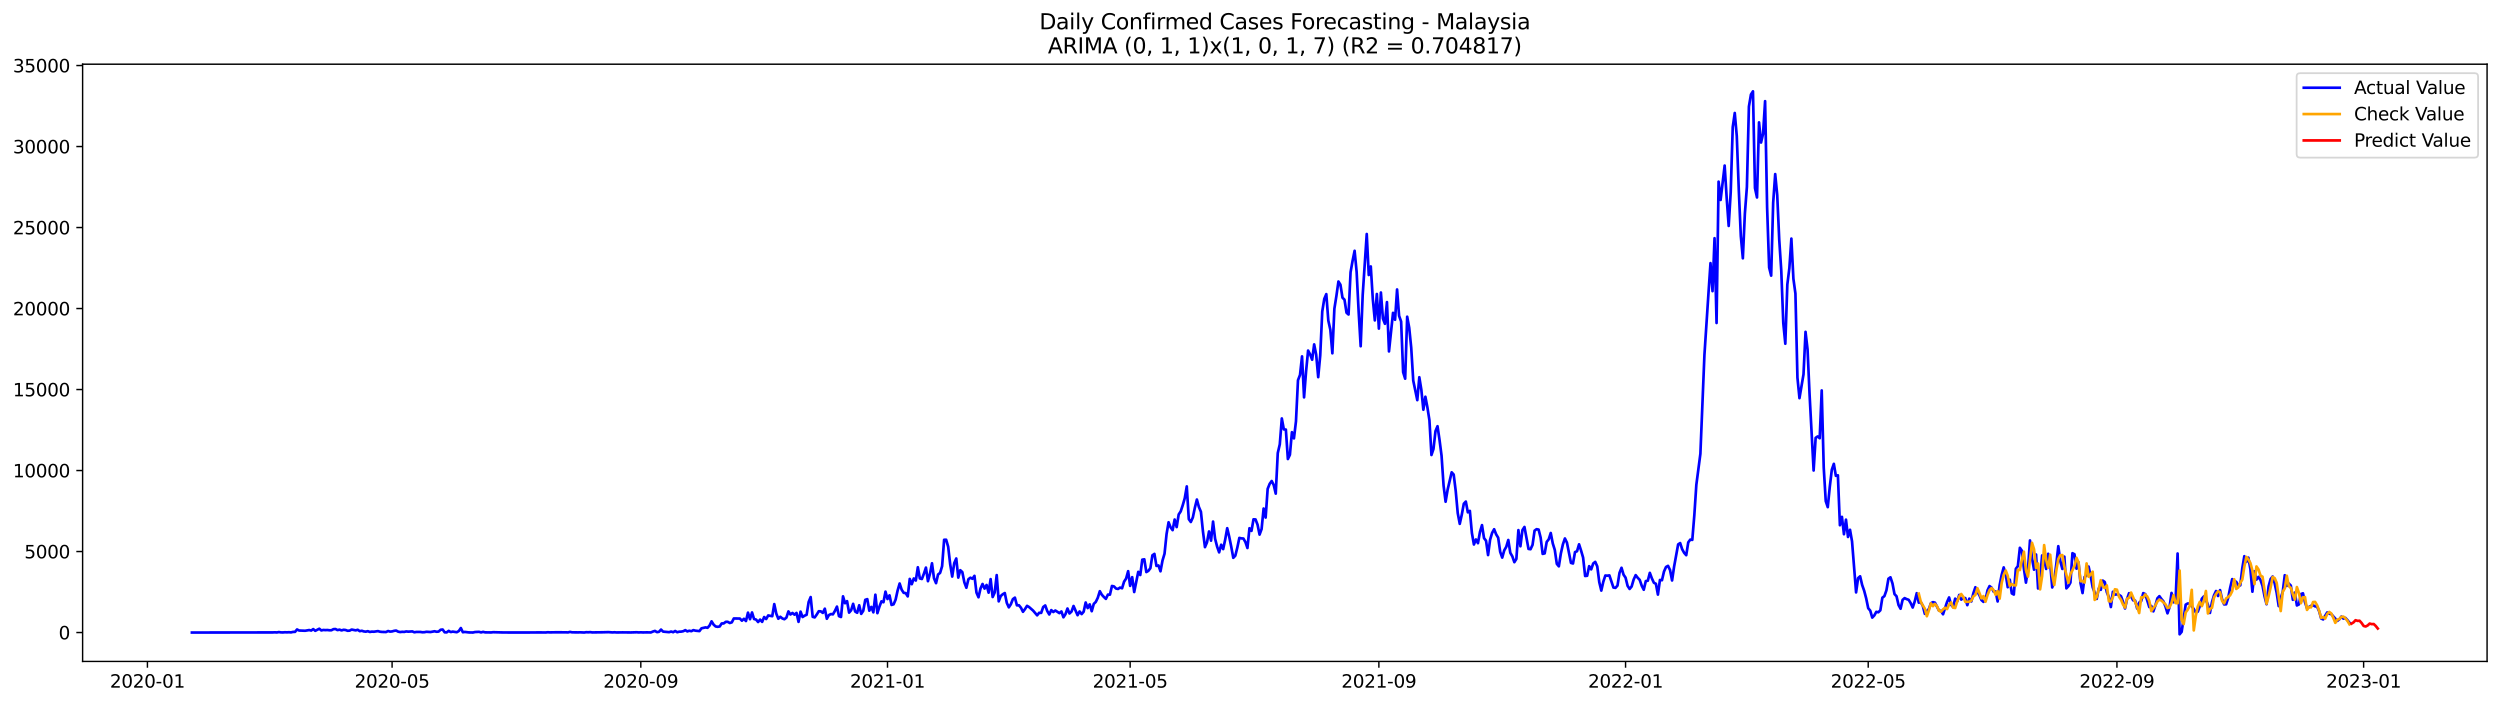 <?xml version="1.0" encoding="utf-8" standalone="no"?>
<!DOCTYPE svg PUBLIC "-//W3C//DTD SVG 1.1//EN"
  "http://www.w3.org/Graphics/SVG/1.1/DTD/svg11.dtd">
<svg xmlns:xlink="http://www.w3.org/1999/xlink" width="1392.412pt" height="392.274pt" viewBox="0 0 1392.412 392.274" xmlns="http://www.w3.org/2000/svg" version="1.1">
 <defs>
  <style type="text/css">*{stroke-linejoin: round; stroke-linecap: butt}</style>
 </defs>
 <g id="figure_1">
  <g id="patch_1">
   <path d="M 0 392.274 
L 1392.412 392.274 
L 1392.412 0 
L 0 0 
z
" style="fill: #ffffff"/>
  </g>
  <g id="axes_1">
   <g id="patch_2">
    <path d="M 46.013 368.396 
L 1385.213 368.396 
L 1385.213 35.755 
L 46.013 35.755 
z
" style="fill: #ffffff"/>
   </g>
   <g id="matplotlib.axis_1">
    <g id="xtick_1">
     <g id="line2d_1">
      <defs>
       <path id="mce9edc997e" d="M 0 0 
L 0 3.5 
" style="stroke: #000000; stroke-width: 0.8"/>
      </defs>
      <g>
       <use xlink:href="#mce9edc997e" x="82.108" y="368.396" style="stroke: #000000; stroke-width: 0.8"/>
      </g>
     </g>
     <g id="text_1">
      <!-- 2020-01 -->
      <g transform="translate(61.217 382.994)scale(0.1 -0.1)">
       <defs>
        <path id="DejaVuSans-32" d="M 1228 531 
L 3431 531 
L 3431 0 
L 469 0 
L 469 531 
Q 828 903 1448 1529 
Q 2069 2156 2228 2338 
Q 2531 2678 2651 2914 
Q 2772 3150 2772 3378 
Q 2772 3750 2511 3984 
Q 2250 4219 1831 4219 
Q 1534 4219 1204 4116 
Q 875 4013 500 3803 
L 500 4441 
Q 881 4594 1212 4672 
Q 1544 4750 1819 4750 
Q 2544 4750 2975 4387 
Q 3406 4025 3406 3419 
Q 3406 3131 3298 2873 
Q 3191 2616 2906 2266 
Q 2828 2175 2409 1742 
Q 1991 1309 1228 531 
z
" transform="scale(0.016)"/>
        <path id="DejaVuSans-30" d="M 2034 4250 
Q 1547 4250 1301 3770 
Q 1056 3291 1056 2328 
Q 1056 1369 1301 889 
Q 1547 409 2034 409 
Q 2525 409 2770 889 
Q 3016 1369 3016 2328 
Q 3016 3291 2770 3770 
Q 2525 4250 2034 4250 
z
M 2034 4750 
Q 2819 4750 3233 4129 
Q 3647 3509 3647 2328 
Q 3647 1150 3233 529 
Q 2819 -91 2034 -91 
Q 1250 -91 836 529 
Q 422 1150 422 2328 
Q 422 3509 836 4129 
Q 1250 4750 2034 4750 
z
" transform="scale(0.016)"/>
        <path id="DejaVuSans-2d" d="M 313 2009 
L 1997 2009 
L 1997 1497 
L 313 1497 
L 313 2009 
z
" transform="scale(0.016)"/>
        <path id="DejaVuSans-31" d="M 794 531 
L 1825 531 
L 1825 4091 
L 703 3866 
L 703 4441 
L 1819 4666 
L 2450 4666 
L 2450 531 
L 3481 531 
L 3481 0 
L 794 0 
L 794 531 
z
" transform="scale(0.016)"/>
       </defs>
       <use xlink:href="#DejaVuSans-32"/>
       <use xlink:href="#DejaVuSans-30" x="63.623"/>
       <use xlink:href="#DejaVuSans-32" x="127.246"/>
       <use xlink:href="#DejaVuSans-30" x="190.869"/>
       <use xlink:href="#DejaVuSans-2d" x="254.492"/>
       <use xlink:href="#DejaVuSans-30" x="290.576"/>
       <use xlink:href="#DejaVuSans-31" x="354.199"/>
      </g>
     </g>
    </g>
    <g id="xtick_2">
     <g id="line2d_2">
      <g>
       <use xlink:href="#mce9edc997e" x="218.382" y="368.396" style="stroke: #000000; stroke-width: 0.8"/>
      </g>
     </g>
     <g id="text_2">
      <!-- 2020-05 -->
      <g transform="translate(197.491 382.994)scale(0.1 -0.1)">
       <defs>
        <path id="DejaVuSans-35" d="M 691 4666 
L 3169 4666 
L 3169 4134 
L 1269 4134 
L 1269 2991 
Q 1406 3038 1543 3061 
Q 1681 3084 1819 3084 
Q 2600 3084 3056 2656 
Q 3513 2228 3513 1497 
Q 3513 744 3044 326 
Q 2575 -91 1722 -91 
Q 1428 -91 1123 -41 
Q 819 9 494 109 
L 494 744 
Q 775 591 1075 516 
Q 1375 441 1709 441 
Q 2250 441 2565 725 
Q 2881 1009 2881 1497 
Q 2881 1984 2565 2268 
Q 2250 2553 1709 2553 
Q 1456 2553 1204 2497 
Q 953 2441 691 2322 
L 691 4666 
z
" transform="scale(0.016)"/>
       </defs>
       <use xlink:href="#DejaVuSans-32"/>
       <use xlink:href="#DejaVuSans-30" x="63.623"/>
       <use xlink:href="#DejaVuSans-32" x="127.246"/>
       <use xlink:href="#DejaVuSans-30" x="190.869"/>
       <use xlink:href="#DejaVuSans-2d" x="254.492"/>
       <use xlink:href="#DejaVuSans-30" x="290.576"/>
       <use xlink:href="#DejaVuSans-35" x="354.199"/>
      </g>
     </g>
    </g>
    <g id="xtick_3">
     <g id="line2d_3">
      <g>
       <use xlink:href="#mce9edc997e" x="356.908" y="368.396" style="stroke: #000000; stroke-width: 0.8"/>
      </g>
     </g>
     <g id="text_3">
      <!-- 2020-09 -->
      <g transform="translate(336.017 382.994)scale(0.1 -0.1)">
       <defs>
        <path id="DejaVuSans-39" d="M 703 97 
L 703 672 
Q 941 559 1184 500 
Q 1428 441 1663 441 
Q 2288 441 2617 861 
Q 2947 1281 2994 2138 
Q 2813 1869 2534 1725 
Q 2256 1581 1919 1581 
Q 1219 1581 811 2004 
Q 403 2428 403 3163 
Q 403 3881 828 4315 
Q 1253 4750 1959 4750 
Q 2769 4750 3195 4129 
Q 3622 3509 3622 2328 
Q 3622 1225 3098 567 
Q 2575 -91 1691 -91 
Q 1453 -91 1209 -44 
Q 966 3 703 97 
z
M 1959 2075 
Q 2384 2075 2632 2365 
Q 2881 2656 2881 3163 
Q 2881 3666 2632 3958 
Q 2384 4250 1959 4250 
Q 1534 4250 1286 3958 
Q 1038 3666 1038 3163 
Q 1038 2656 1286 2365 
Q 1534 2075 1959 2075 
z
" transform="scale(0.016)"/>
       </defs>
       <use xlink:href="#DejaVuSans-32"/>
       <use xlink:href="#DejaVuSans-30" x="63.623"/>
       <use xlink:href="#DejaVuSans-32" x="127.246"/>
       <use xlink:href="#DejaVuSans-30" x="190.869"/>
       <use xlink:href="#DejaVuSans-2d" x="254.492"/>
       <use xlink:href="#DejaVuSans-30" x="290.576"/>
       <use xlink:href="#DejaVuSans-39" x="354.199"/>
      </g>
     </g>
    </g>
    <g id="xtick_4">
     <g id="line2d_4">
      <g>
       <use xlink:href="#mce9edc997e" x="494.308" y="368.396" style="stroke: #000000; stroke-width: 0.8"/>
      </g>
     </g>
     <g id="text_4">
      <!-- 2021-01 -->
      <g transform="translate(473.417 382.994)scale(0.1 -0.1)">
       <use xlink:href="#DejaVuSans-32"/>
       <use xlink:href="#DejaVuSans-30" x="63.623"/>
       <use xlink:href="#DejaVuSans-32" x="127.246"/>
       <use xlink:href="#DejaVuSans-31" x="190.869"/>
       <use xlink:href="#DejaVuSans-2d" x="254.492"/>
       <use xlink:href="#DejaVuSans-30" x="290.576"/>
       <use xlink:href="#DejaVuSans-31" x="354.199"/>
      </g>
     </g>
    </g>
    <g id="xtick_5">
     <g id="line2d_5">
      <g>
       <use xlink:href="#mce9edc997e" x="629.456" y="368.396" style="stroke: #000000; stroke-width: 0.8"/>
      </g>
     </g>
     <g id="text_5">
      <!-- 2021-05 -->
      <g transform="translate(608.565 382.994)scale(0.1 -0.1)">
       <use xlink:href="#DejaVuSans-32"/>
       <use xlink:href="#DejaVuSans-30" x="63.623"/>
       <use xlink:href="#DejaVuSans-32" x="127.246"/>
       <use xlink:href="#DejaVuSans-31" x="190.869"/>
       <use xlink:href="#DejaVuSans-2d" x="254.492"/>
       <use xlink:href="#DejaVuSans-30" x="290.576"/>
       <use xlink:href="#DejaVuSans-35" x="354.199"/>
      </g>
     </g>
    </g>
    <g id="xtick_6">
     <g id="line2d_6">
      <g>
       <use xlink:href="#mce9edc997e" x="767.982" y="368.396" style="stroke: #000000; stroke-width: 0.8"/>
      </g>
     </g>
     <g id="text_6">
      <!-- 2021-09 -->
      <g transform="translate(747.091 382.994)scale(0.1 -0.1)">
       <use xlink:href="#DejaVuSans-32"/>
       <use xlink:href="#DejaVuSans-30" x="63.623"/>
       <use xlink:href="#DejaVuSans-32" x="127.246"/>
       <use xlink:href="#DejaVuSans-31" x="190.869"/>
       <use xlink:href="#DejaVuSans-2d" x="254.492"/>
       <use xlink:href="#DejaVuSans-30" x="290.576"/>
       <use xlink:href="#DejaVuSans-39" x="354.199"/>
      </g>
     </g>
    </g>
    <g id="xtick_7">
     <g id="line2d_7">
      <g>
       <use xlink:href="#mce9edc997e" x="905.382" y="368.396" style="stroke: #000000; stroke-width: 0.8"/>
      </g>
     </g>
     <g id="text_7">
      <!-- 2022-01 -->
      <g transform="translate(884.491 382.994)scale(0.1 -0.1)">
       <use xlink:href="#DejaVuSans-32"/>
       <use xlink:href="#DejaVuSans-30" x="63.623"/>
       <use xlink:href="#DejaVuSans-32" x="127.246"/>
       <use xlink:href="#DejaVuSans-32" x="190.869"/>
       <use xlink:href="#DejaVuSans-2d" x="254.492"/>
       <use xlink:href="#DejaVuSans-30" x="290.576"/>
       <use xlink:href="#DejaVuSans-31" x="354.199"/>
      </g>
     </g>
    </g>
    <g id="xtick_8">
     <g id="line2d_8">
      <g>
       <use xlink:href="#mce9edc997e" x="1040.53" y="368.396" style="stroke: #000000; stroke-width: 0.8"/>
      </g>
     </g>
     <g id="text_8">
      <!-- 2022-05 -->
      <g transform="translate(1019.638 382.994)scale(0.1 -0.1)">
       <use xlink:href="#DejaVuSans-32"/>
       <use xlink:href="#DejaVuSans-30" x="63.623"/>
       <use xlink:href="#DejaVuSans-32" x="127.246"/>
       <use xlink:href="#DejaVuSans-32" x="190.869"/>
       <use xlink:href="#DejaVuSans-2d" x="254.492"/>
       <use xlink:href="#DejaVuSans-30" x="290.576"/>
       <use xlink:href="#DejaVuSans-35" x="354.199"/>
      </g>
     </g>
    </g>
    <g id="xtick_9">
     <g id="line2d_9">
      <g>
       <use xlink:href="#mce9edc997e" x="1179.056" y="368.396" style="stroke: #000000; stroke-width: 0.8"/>
      </g>
     </g>
     <g id="text_9">
      <!-- 2022-09 -->
      <g transform="translate(1158.165 382.994)scale(0.1 -0.1)">
       <use xlink:href="#DejaVuSans-32"/>
       <use xlink:href="#DejaVuSans-30" x="63.623"/>
       <use xlink:href="#DejaVuSans-32" x="127.246"/>
       <use xlink:href="#DejaVuSans-32" x="190.869"/>
       <use xlink:href="#DejaVuSans-2d" x="254.492"/>
       <use xlink:href="#DejaVuSans-30" x="290.576"/>
       <use xlink:href="#DejaVuSans-39" x="354.199"/>
      </g>
     </g>
    </g>
    <g id="xtick_10">
     <g id="line2d_10">
      <g>
       <use xlink:href="#mce9edc997e" x="1316.456" y="368.396" style="stroke: #000000; stroke-width: 0.8"/>
      </g>
     </g>
     <g id="text_10">
      <!-- 2023-01 -->
      <g transform="translate(1295.565 382.994)scale(0.1 -0.1)">
       <defs>
        <path id="DejaVuSans-33" d="M 2597 2516 
Q 3050 2419 3304 2112 
Q 3559 1806 3559 1356 
Q 3559 666 3084 287 
Q 2609 -91 1734 -91 
Q 1441 -91 1130 -33 
Q 819 25 488 141 
L 488 750 
Q 750 597 1062 519 
Q 1375 441 1716 441 
Q 2309 441 2620 675 
Q 2931 909 2931 1356 
Q 2931 1769 2642 2001 
Q 2353 2234 1838 2234 
L 1294 2234 
L 1294 2753 
L 1863 2753 
Q 2328 2753 2575 2939 
Q 2822 3125 2822 3475 
Q 2822 3834 2567 4026 
Q 2313 4219 1838 4219 
Q 1578 4219 1281 4162 
Q 984 4106 628 3988 
L 628 4550 
Q 988 4650 1302 4700 
Q 1616 4750 1894 4750 
Q 2613 4750 3031 4423 
Q 3450 4097 3450 3541 
Q 3450 3153 3228 2886 
Q 3006 2619 2597 2516 
z
" transform="scale(0.016)"/>
       </defs>
       <use xlink:href="#DejaVuSans-32"/>
       <use xlink:href="#DejaVuSans-30" x="63.623"/>
       <use xlink:href="#DejaVuSans-32" x="127.246"/>
       <use xlink:href="#DejaVuSans-33" x="190.869"/>
       <use xlink:href="#DejaVuSans-2d" x="254.492"/>
       <use xlink:href="#DejaVuSans-30" x="290.576"/>
       <use xlink:href="#DejaVuSans-31" x="354.199"/>
      </g>
     </g>
    </g>
   </g>
   <g id="matplotlib.axis_2">
    <g id="ytick_1">
     <g id="line2d_11">
      <defs>
       <path id="mb28e26cc3e" d="M 0 0 
L -3.5 0 
" style="stroke: #000000; stroke-width: 0.8"/>
      </defs>
      <g>
       <use xlink:href="#mb28e26cc3e" x="46.013" y="352.301" style="stroke: #000000; stroke-width: 0.8"/>
      </g>
     </g>
     <g id="text_11">
      <!-- 0 -->
      <g transform="translate(32.65 356.1)scale(0.1 -0.1)">
       <use xlink:href="#DejaVuSans-30"/>
      </g>
     </g>
    </g>
    <g id="ytick_2">
     <g id="line2d_12">
      <g>
       <use xlink:href="#mb28e26cc3e" x="46.013" y="307.186" style="stroke: #000000; stroke-width: 0.8"/>
      </g>
     </g>
     <g id="text_12">
      <!-- 5000 -->
      <g transform="translate(13.562 310.985)scale(0.1 -0.1)">
       <use xlink:href="#DejaVuSans-35"/>
       <use xlink:href="#DejaVuSans-30" x="63.623"/>
       <use xlink:href="#DejaVuSans-30" x="127.246"/>
       <use xlink:href="#DejaVuSans-30" x="190.869"/>
      </g>
     </g>
    </g>
    <g id="ytick_3">
     <g id="line2d_13">
      <g>
       <use xlink:href="#mb28e26cc3e" x="46.013" y="262.07" style="stroke: #000000; stroke-width: 0.8"/>
      </g>
     </g>
     <g id="text_13">
      <!-- 10000 -->
      <g transform="translate(7.2 265.869)scale(0.1 -0.1)">
       <use xlink:href="#DejaVuSans-31"/>
       <use xlink:href="#DejaVuSans-30" x="63.623"/>
       <use xlink:href="#DejaVuSans-30" x="127.246"/>
       <use xlink:href="#DejaVuSans-30" x="190.869"/>
       <use xlink:href="#DejaVuSans-30" x="254.492"/>
      </g>
     </g>
    </g>
    <g id="ytick_4">
     <g id="line2d_14">
      <g>
       <use xlink:href="#mb28e26cc3e" x="46.013" y="216.955" style="stroke: #000000; stroke-width: 0.8"/>
      </g>
     </g>
     <g id="text_14">
      <!-- 15000 -->
      <g transform="translate(7.2 220.754)scale(0.1 -0.1)">
       <use xlink:href="#DejaVuSans-31"/>
       <use xlink:href="#DejaVuSans-35" x="63.623"/>
       <use xlink:href="#DejaVuSans-30" x="127.246"/>
       <use xlink:href="#DejaVuSans-30" x="190.869"/>
       <use xlink:href="#DejaVuSans-30" x="254.492"/>
      </g>
     </g>
    </g>
    <g id="ytick_5">
     <g id="line2d_15">
      <g>
       <use xlink:href="#mb28e26cc3e" x="46.013" y="171.839" style="stroke: #000000; stroke-width: 0.8"/>
      </g>
     </g>
     <g id="text_15">
      <!-- 20000 -->
      <g transform="translate(7.2 175.638)scale(0.1 -0.1)">
       <use xlink:href="#DejaVuSans-32"/>
       <use xlink:href="#DejaVuSans-30" x="63.623"/>
       <use xlink:href="#DejaVuSans-30" x="127.246"/>
       <use xlink:href="#DejaVuSans-30" x="190.869"/>
       <use xlink:href="#DejaVuSans-30" x="254.492"/>
      </g>
     </g>
    </g>
    <g id="ytick_6">
     <g id="line2d_16">
      <g>
       <use xlink:href="#mb28e26cc3e" x="46.013" y="126.724" style="stroke: #000000; stroke-width: 0.8"/>
      </g>
     </g>
     <g id="text_16">
      <!-- 25000 -->
      <g transform="translate(7.2 130.523)scale(0.1 -0.1)">
       <use xlink:href="#DejaVuSans-32"/>
       <use xlink:href="#DejaVuSans-35" x="63.623"/>
       <use xlink:href="#DejaVuSans-30" x="127.246"/>
       <use xlink:href="#DejaVuSans-30" x="190.869"/>
       <use xlink:href="#DejaVuSans-30" x="254.492"/>
      </g>
     </g>
    </g>
    <g id="ytick_7">
     <g id="line2d_17">
      <g>
       <use xlink:href="#mb28e26cc3e" x="46.013" y="81.608" style="stroke: #000000; stroke-width: 0.8"/>
      </g>
     </g>
     <g id="text_17">
      <!-- 30000 -->
      <g transform="translate(7.2 85.407)scale(0.1 -0.1)">
       <use xlink:href="#DejaVuSans-33"/>
       <use xlink:href="#DejaVuSans-30" x="63.623"/>
       <use xlink:href="#DejaVuSans-30" x="127.246"/>
       <use xlink:href="#DejaVuSans-30" x="190.869"/>
       <use xlink:href="#DejaVuSans-30" x="254.492"/>
      </g>
     </g>
    </g>
    <g id="ytick_8">
     <g id="line2d_18">
      <g>
       <use xlink:href="#mb28e26cc3e" x="46.013" y="36.493" style="stroke: #000000; stroke-width: 0.8"/>
      </g>
     </g>
     <g id="text_18">
      <!-- 35000 -->
      <g transform="translate(7.2 40.292)scale(0.1 -0.1)">
       <use xlink:href="#DejaVuSans-33"/>
       <use xlink:href="#DejaVuSans-35" x="63.623"/>
       <use xlink:href="#DejaVuSans-30" x="127.246"/>
       <use xlink:href="#DejaVuSans-30" x="190.869"/>
       <use xlink:href="#DejaVuSans-30" x="254.492"/>
      </g>
     </g>
    </g>
   </g>
   <g id="line2d_19">
    <path d="M 106.885 352.301 
L 151.934 352.238 
L 153.061 352.175 
L 154.187 352.256 
L 155.313 352.048 
L 156.439 352.211 
L 157.566 352.247 
L 158.692 352.139 
L 159.818 352.193 
L 160.944 352.121 
L 162.07 352.22 
L 163.197 351.949 
L 164.323 351.931 
L 165.449 350.587 
L 166.575 351.173 
L 169.954 351.308 
L 172.207 350.92 
L 173.333 351.191 
L 174.459 350.388 
L 175.585 351.345 
L 177.838 350.181 
L 178.964 351.128 
L 180.09 350.866 
L 181.216 350.948 
L 182.343 350.893 
L 183.469 351.038 
L 184.595 351.02 
L 185.721 350.424 
L 186.848 350.343 
L 187.974 350.948 
L 189.1 350.686 
L 190.226 351.119 
L 191.352 350.767 
L 192.479 350.893 
L 193.605 351.317 
L 194.731 351.236 
L 195.857 350.641 
L 198.11 351.092 
L 199.236 350.767 
L 200.362 351.534 
L 201.489 351.308 
L 202.615 351.678 
L 203.741 351.814 
L 204.867 351.543 
L 205.993 351.976 
L 207.12 351.787 
L 208.246 351.85 
L 210.498 351.507 
L 211.625 351.841 
L 212.751 351.958 
L 215.003 352.021 
L 216.13 351.453 
L 217.256 351.787 
L 218.382 351.678 
L 219.508 351.354 
L 220.634 351.2 
L 221.761 351.805 
L 222.887 352.03 
L 224.013 351.895 
L 225.139 351.949 
L 226.266 351.687 
L 227.392 351.814 
L 229.644 351.669 
L 230.771 352.157 
L 231.897 351.967 
L 234.149 351.976 
L 235.275 352.148 
L 236.402 352.102 
L 237.528 351.877 
L 239.78 352.021 
L 242.033 351.597 
L 243.159 351.868 
L 244.285 351.76 
L 245.412 350.749 
L 246.538 350.614 
L 247.664 352.166 
L 248.79 352.211 
L 249.916 351.372 
L 251.043 352.03 
L 252.169 351.787 
L 254.421 352.121 
L 255.548 351.462 
L 256.674 349.802 
L 257.8 352.13 
L 258.926 351.967 
L 261.179 352.238 
L 263.431 352.283 
L 264.557 352.021 
L 266.81 351.913 
L 267.936 352.229 
L 269.062 351.931 
L 270.189 352.202 
L 273.567 352.247 
L 274.693 352.112 
L 280.325 352.265 
L 285.956 352.283 
L 294.966 352.274 
L 300.597 352.238 
L 303.975 352.274 
L 305.102 352.139 
L 306.228 352.22 
L 309.607 352.166 
L 315.238 352.184 
L 316.364 352.238 
L 317.49 351.949 
L 318.616 352.184 
L 321.995 352.22 
L 323.121 352.175 
L 325.374 352.292 
L 326.5 352.112 
L 327.626 352.166 
L 328.753 352.075 
L 329.879 352.238 
L 332.131 352.202 
L 335.51 352.166 
L 338.889 352.075 
L 341.141 352.238 
L 342.267 352.157 
L 343.394 352.256 
L 346.772 352.211 
L 351.277 352.256 
L 354.656 352.148 
L 355.782 352.247 
L 356.908 352.175 
L 358.034 352.247 
L 360.287 352.202 
L 362.539 352.247 
L 363.666 351.742 
L 364.792 351.399 
L 365.918 352.084 
L 367.044 351.895 
L 368.171 350.659 
L 369.297 351.778 
L 372.675 352.093 
L 373.802 351.742 
L 374.928 352.112 
L 376.054 351.444 
L 377.18 352.121 
L 378.307 351.832 
L 379.433 351.787 
L 380.559 351.561 
L 381.685 350.975 
L 382.812 351.66 
L 383.938 351.299 
L 385.064 351.561 
L 386.19 350.948 
L 387.316 351.263 
L 389.569 351.498 
L 390.695 349.955 
L 392.948 349.441 
L 394.074 349.657 
L 395.2 348.403 
L 396.326 346.066 
L 397.453 347.889 
L 398.579 348.917 
L 399.705 349.107 
L 400.831 348.926 
L 401.957 347.239 
L 403.084 347.221 
L 404.21 346.346 
L 405.336 346.346 
L 406.462 346.986 
L 407.589 346.625 
L 408.715 344.46 
L 410.967 344.496 
L 412.094 344.523 
L 413.22 345.696 
L 414.346 344.658 
L 415.472 345.895 
L 416.598 341.221 
L 417.725 344.875 
L 418.851 341.112 
L 419.977 344.767 
L 421.103 345.074 
L 422.23 346.445 
L 423.356 345.092 
L 424.482 346.355 
L 425.608 343.666 
L 426.735 344.776 
L 427.861 342.791 
L 430.113 343.197 
L 431.239 336.465 
L 432.366 341.762 
L 433.492 344.613 
L 434.618 343.531 
L 435.744 344.46 
L 436.871 344.884 
L 437.997 344.009 
L 439.123 340.535 
L 440.249 342.249 
L 441.376 341.401 
L 442.502 342.349 
L 443.628 341.383 
L 444.754 346.346 
L 445.88 340.661 
L 447.007 343.657 
L 448.133 342.908 
L 449.259 342.412 
L 450.385 335.301 
L 451.512 332.558 
L 452.638 343.549 
L 453.764 343.864 
L 454.89 342.294 
L 456.017 340.436 
L 457.143 340.49 
L 458.269 341.365 
L 459.395 339.019 
L 460.521 344.622 
L 461.648 342.601 
L 462.774 342.006 
L 463.9 342.168 
L 465.026 340.255 
L 466.153 337.864 
L 467.279 343.17 
L 468.405 343.648 
L 469.531 332.143 
L 470.657 335.969 
L 471.784 334.823 
L 472.91 341.212 
L 474.036 339.93 
L 475.162 336.312 
L 476.289 340.616 
L 477.415 341.293 
L 478.541 337.115 
L 479.667 341.897 
L 480.794 340.21 
L 481.92 334.092 
L 483.046 333.695 
L 484.172 340.138 
L 485.298 338.035 
L 486.425 341.049 
L 487.551 331.232 
L 488.677 341.509 
L 489.803 337.918 
L 490.93 334.932 
L 492.056 335.428 
L 493.182 329.518 
L 494.308 333.641 
L 495.435 331.593 
L 496.561 336.926 
L 497.687 336.592 
L 498.813 334.011 
L 499.939 328.904 
L 501.066 324.988 
L 502.192 328.453 
L 503.318 330.185 
L 504.444 330.348 
L 505.571 332.161 
L 506.697 322.444 
L 507.823 325.367 
L 508.949 322.191 
L 510.076 323.328 
L 511.202 315.947 
L 512.328 322.173 
L 513.454 322.471 
L 514.58 319.538 
L 515.707 316.136 
L 516.833 323.698 
L 517.959 319.538 
L 519.085 313.727 
L 520.212 322.11 
L 521.338 324.799 
L 522.464 319.953 
L 523.59 319.096 
L 524.717 315.36 
L 525.843 300.644 
L 526.969 300.617 
L 528.095 304.497 
L 529.221 314.278 
L 530.348 321.126 
L 531.474 313.646 
L 532.6 311.056 
L 533.726 321.704 
L 534.853 317.589 
L 535.979 318.636 
L 537.105 324.329 
L 538.231 327.361 
L 539.358 322.633 
L 540.484 321.767 
L 541.61 322.362 
L 542.736 320.729 
L 543.862 330.068 
L 544.989 332.667 
L 546.115 327.758 
L 547.241 325.25 
L 548.367 327.83 
L 549.494 325.809 
L 550.62 330.095 
L 551.746 322.552 
L 552.872 332.522 
L 553.999 330.032 
L 555.125 320.314 
L 556.251 334.941 
L 557.377 331.972 
L 558.503 330.97 
L 559.63 330.312 
L 560.756 335.807 
L 561.882 338.27 
L 563.008 336.556 
L 564.135 333.686 
L 565.261 332.865 
L 566.387 337.142 
L 567.513 337.115 
L 568.639 338.505 
L 569.766 340.751 
L 570.892 339.236 
L 572.018 337.44 
L 573.144 338.09 
L 575.397 340.084 
L 577.649 342.709 
L 578.776 341.302 
L 579.902 341.356 
L 581.028 338.081 
L 582.154 337.223 
L 583.28 340.327 
L 584.407 342.231 
L 585.533 339.813 
L 586.659 340.86 
L 587.785 340.03 
L 590.038 341.482 
L 591.164 340.553 
L 592.29 343.81 
L 593.417 342.078 
L 594.543 338.929 
L 595.669 341.672 
L 596.795 340.625 
L 597.921 337.521 
L 600.174 342.646 
L 601.3 340.571 
L 602.426 342.024 
L 603.553 340.706 
L 604.679 335.572 
L 605.805 338.676 
L 606.931 336.61 
L 608.058 340.418 
L 609.184 336.357 
L 610.31 335.256 
L 611.436 332.919 
L 612.562 329.283 
L 613.689 331.268 
L 614.815 332.495 
L 615.941 333.551 
L 617.067 331.178 
L 618.194 331.187 
L 619.32 326.36 
L 620.446 326.612 
L 621.572 327.785 
L 622.699 328.029 
L 623.825 327.253 
L 624.951 327.641 
L 626.077 323.95 
L 627.203 322.236 
L 628.33 318.122 
L 629.456 326.305 
L 630.582 321.46 
L 631.708 329.743 
L 633.961 318.519 
L 635.087 320.26 
L 636.213 311.715 
L 637.34 311.526 
L 638.466 318.618 
L 639.592 317.95 
L 640.718 316.452 
L 641.844 309.306 
L 642.971 308.494 
L 644.097 315.189 
L 645.223 314.945 
L 646.349 318.194 
L 647.476 312.184 
L 648.602 308.404 
L 649.728 297.486 
L 650.854 290.89 
L 651.981 293.714 
L 653.107 295.275 
L 654.233 289.356 
L 655.359 293.57 
L 656.485 286.532 
L 657.612 284.826 
L 658.738 281.407 
L 659.864 277.5 
L 660.99 270.913 
L 662.117 289.148 
L 663.243 290.727 
L 664.369 288.192 
L 665.495 282.796 
L 666.621 278.23 
L 667.748 282.39 
L 668.874 285.061 
L 670 295.988 
L 671.126 304.74 
L 672.253 302.078 
L 673.379 296.006 
L 674.505 301.131 
L 675.631 290.502 
L 676.758 300.03 
L 677.884 304.443 
L 679.01 307.646 
L 680.136 303.405 
L 681.262 305.832 
L 682.389 300.526 
L 683.515 294.192 
L 684.641 298.965 
L 685.767 304.542 
L 686.894 310.696 
L 688.02 309.504 
L 689.146 304.984 
L 690.272 299.597 
L 691.399 299.859 
L 692.525 299.94 
L 693.651 301.898 
L 694.777 305.218 
L 695.903 294.219 
L 697.03 295.672 
L 698.156 289.248 
L 699.282 289.302 
L 700.408 292.225 
L 701.535 297.756 
L 702.661 294.67 
L 703.787 283.238 
L 704.913 288.264 
L 706.04 272.284 
L 707.166 269.469 
L 708.292 267.908 
L 709.418 270.146 
L 710.544 274.937 
L 711.671 252.334 
L 712.797 247.471 
L 713.923 233.061 
L 715.049 239.142 
L 716.176 239.26 
L 717.302 255.664 
L 718.428 253.3 
L 719.554 240.721 
L 720.681 244.159 
L 721.807 234.694 
L 722.933 211.784 
L 724.059 208.816 
L 725.185 198.502 
L 726.312 221.322 
L 727.438 206.876 
L 728.564 195.254 
L 729.69 197.374 
L 730.817 200.352 
L 731.943 191.816 
L 733.069 197.555 
L 734.195 210.061 
L 735.322 197.961 
L 736.448 173.472 
L 737.574 166.461 
L 738.7 163.818 
L 739.826 178.543 
L 740.953 183.677 
L 742.079 196.779 
L 743.205 171.92 
L 744.331 164.801 
L 745.458 156.789 
L 746.584 158.593 
L 747.71 165.794 
L 748.836 166.912 
L 749.963 174.185 
L 751.089 175.169 
L 752.215 151.609 
L 753.341 145.239 
L 754.467 139.681 
L 755.594 151.429 
L 756.72 173.581 
L 757.846 192.845 
L 758.972 164.287 
L 761.225 130.342 
L 762.351 153.161 
L 763.477 148.406 
L 764.604 166.615 
L 765.73 178.444 
L 766.856 163.745 
L 767.982 183.01 
L 769.108 162.924 
L 770.235 177.451 
L 771.361 180.348 
L 772.487 168.266 
L 773.613 195.732 
L 775.866 174.248 
L 776.992 178.092 
L 778.118 161.228 
L 779.244 175.9 
L 780.371 179.076 
L 781.497 207.273 
L 782.623 210.918 
L 783.749 176.396 
L 784.876 182.531 
L 786.002 193.702 
L 787.128 212.001 
L 789.381 222.865 
L 790.507 210.106 
L 791.633 217.045 
L 792.759 228.197 
L 793.885 220.979 
L 795.012 226.889 
L 796.138 234.062 
L 797.264 253.417 
L 798.39 250.051 
L 799.517 240.108 
L 800.643 237.392 
L 801.769 245.025 
L 802.895 253.814 
L 804.022 270.498 
L 805.148 279.44 
L 806.274 272.744 
L 808.526 263.063 
L 809.653 264.317 
L 810.779 273.412 
L 811.905 285.774 
L 813.031 291.765 
L 814.158 286.649 
L 815.284 280.567 
L 816.41 279.358 
L 817.536 285.35 
L 818.663 284.547 
L 819.789 296.854 
L 820.915 303.27 
L 822.041 300.463 
L 823.167 302.53 
L 824.294 296.268 
L 825.42 292.478 
L 826.546 299.714 
L 827.672 301.176 
L 828.799 309.153 
L 829.925 300.635 
L 831.051 296.827 
L 832.177 294.761 
L 833.304 297.621 
L 834.43 299.48 
L 835.556 307.375 
L 836.682 310.56 
L 837.808 306.545 
L 838.935 304.56 
L 840.061 300.752 
L 841.187 307.889 
L 842.313 309.883 
L 843.44 313.114 
L 844.566 311.309 
L 845.692 295.266 
L 846.818 304.253 
L 847.945 295.248 
L 849.071 293.497 
L 851.323 305.724 
L 852.449 305.895 
L 853.576 303.459 
L 854.702 295.564 
L 855.828 294.734 
L 856.954 294.959 
L 858.081 299.435 
L 859.207 308.503 
L 860.333 308.223 
L 861.459 301.826 
L 862.586 300.373 
L 863.712 296.863 
L 864.838 302.665 
L 865.964 306.31 
L 867.09 314.052 
L 868.217 315.424 
L 869.343 308.277 
L 870.469 303.224 
L 871.595 299.913 
L 872.722 302.214 
L 874.974 313.52 
L 876.1 313.845 
L 877.226 307.501 
L 878.353 307.005 
L 879.479 303.161 
L 880.605 306.662 
L 881.731 310.56 
L 882.858 320.81 
L 883.984 320.684 
L 885.11 315.333 
L 886.236 317.111 
L 887.363 313.845 
L 888.489 312.942 
L 889.615 315.46 
L 890.741 324.257 
L 891.867 328.94 
L 892.994 323.968 
L 894.12 320.549 
L 895.246 320.63 
L 896.372 320.468 
L 898.625 327.235 
L 899.751 327.424 
L 900.877 326.161 
L 902.004 319.069 
L 903.13 316.236 
L 904.256 320.061 
L 905.382 321.749 
L 906.508 326.296 
L 907.635 328.029 
L 908.761 326.657 
L 909.887 322.795 
L 911.013 320.332 
L 912.14 321.794 
L 913.266 322.967 
L 914.392 326.242 
L 915.518 328.471 
L 916.645 323.653 
L 917.771 323.445 
L 918.897 319.06 
L 920.023 322.11 
L 921.149 324.564 
L 922.276 325.141 
L 923.402 331.169 
L 924.528 323.021 
L 925.654 323.165 
L 926.781 318.338 
L 927.907 315.794 
L 929.033 315.162 
L 930.159 317.508 
L 931.286 323.301 
L 932.412 315.613 
L 934.664 303.224 
L 935.79 302.475 
L 936.917 305.931 
L 938.043 307.952 
L 939.169 309.225 
L 940.295 302.078 
L 941.422 300.545 
L 942.548 300.689 
L 943.674 287.028 
L 944.8 270.037 
L 947.053 252.74 
L 949.305 197.699 
L 951.558 163.366 
L 952.684 146.556 
L 953.81 162.166 
L 954.936 132.679 
L 956.063 179.888 
L 957.189 101.179 
L 958.315 111.375 
L 960.568 92.21 
L 961.694 110.193 
L 962.82 125.83 
L 963.946 107.062 
L 965.072 70.789 
L 966.199 62.93 
L 967.325 75.797 
L 968.451 105.98 
L 969.577 131.542 
L 970.704 143.868 
L 971.83 119.018 
L 972.956 104.166 
L 974.082 59.348 
L 975.208 52.653 
L 976.335 50.876 
L 977.461 104.752 
L 978.587 109.977 
L 979.713 68.164 
L 980.84 79.388 
L 981.966 74.507 
L 983.092 56.343 
L 984.218 115.445 
L 985.345 148.966 
L 986.471 153.522 
L 987.597 112.882 
L 988.723 96.965 
L 989.849 108.641 
L 990.976 133.572 
L 992.102 150.716 
L 993.228 179.915 
L 994.354 191.437 
L 995.481 158.458 
L 996.607 149.363 
L 997.733 132.895 
L 998.859 155.246 
L 999.986 163.511 
L 1001.112 210.35 
L 1002.238 221.764 
L 1004.49 208.464 
L 1005.617 184.832 
L 1006.743 194.613 
L 1007.869 219.734 
L 1010.122 262.052 
L 1011.248 243.87 
L 1012.374 243.076 
L 1013.5 244.078 
L 1014.627 217.46 
L 1015.753 260.473 
L 1016.879 279.106 
L 1018.005 282.471 
L 1019.131 271.075 
L 1020.258 261.601 
L 1021.384 258.344 
L 1022.51 265.021 
L 1023.636 264.732 
L 1024.763 292.541 
L 1025.889 287.876 
L 1027.015 297.54 
L 1028.141 289.428 
L 1029.268 299.074 
L 1030.394 295.077 
L 1031.52 301.555 
L 1033.772 329.942 
L 1034.899 321.974 
L 1036.025 320.982 
L 1037.151 325.818 
L 1038.277 329.03 
L 1039.404 333.289 
L 1040.53 338.739 
L 1041.656 340.102 
L 1042.782 343.982 
L 1043.909 342.791 
L 1045.035 340.769 
L 1046.161 341.013 
L 1047.287 339.921 
L 1048.413 332.874 
L 1049.54 332.035 
L 1050.666 328.796 
L 1051.792 322.335 
L 1052.918 321.532 
L 1054.045 324.97 
L 1055.171 330.889 
L 1056.297 332.098 
L 1057.423 336.989 
L 1058.55 339.046 
L 1059.676 334.101 
L 1060.802 333.136 
L 1061.928 333.686 
L 1063.054 334.065 
L 1064.181 335.906 
L 1065.307 338.369 
L 1066.433 334.995 
L 1067.559 330.375 
L 1068.686 335.653 
L 1069.812 335.365 
L 1070.938 337.458 
L 1072.064 341.879 
L 1073.19 340.345 
L 1074.317 339.208 
L 1075.443 335.978 
L 1076.569 335.365 
L 1077.695 335.662 
L 1079.948 340.048 
L 1081.074 340.3 
L 1082.2 342.123 
L 1084.453 335.274 
L 1085.579 332.757 
L 1086.705 336.881 
L 1087.831 338.126 
L 1088.958 333.425 
L 1090.084 334.959 
L 1091.21 331.367 
L 1092.336 333.957 
L 1093.463 333.082 
L 1094.589 333.109 
L 1095.715 337.052 
L 1096.841 333.416 
L 1097.968 334.968 
L 1099.094 330.42 
L 1100.22 327.072 
L 1101.346 329.635 
L 1102.472 331.53 
L 1103.599 334.228 
L 1104.725 335.211 
L 1105.851 334.029 
L 1106.977 328.796 
L 1108.104 326.432 
L 1109.23 327.28 
L 1110.356 329.5 
L 1111.482 329.418 
L 1112.609 334.995 
L 1113.735 325.845 
L 1114.861 320.17 
L 1115.987 316.028 
L 1117.113 319.917 
L 1118.24 327.045 
L 1119.366 322.85 
L 1120.492 330.492 
L 1121.618 331.142 
L 1122.745 316.804 
L 1123.871 315.324 
L 1124.997 305.11 
L 1126.123 306.761 
L 1127.25 316.786 
L 1128.376 324.51 
L 1129.502 317.093 
L 1130.628 301.005 
L 1131.754 310.912 
L 1132.881 317.291 
L 1134.007 308.846 
L 1135.133 327.758 
L 1136.259 322.525 
L 1137.386 309.36 
L 1138.512 311.67 
L 1139.638 316.876 
L 1140.764 308.449 
L 1141.891 313.763 
L 1143.017 327.19 
L 1144.143 323.31 
L 1145.269 314.368 
L 1146.395 304.208 
L 1147.522 312.482 
L 1148.648 316.867 
L 1149.774 310.037 
L 1150.9 327.686 
L 1152.027 326.468 
L 1153.153 324.483 
L 1154.279 308.124 
L 1155.405 308.71 
L 1156.532 316.723 
L 1157.658 313.195 
L 1158.784 324.826 
L 1159.91 330.312 
L 1161.036 321.361 
L 1162.163 320.576 
L 1163.289 315.568 
L 1164.415 320.81 
L 1165.541 327.054 
L 1166.668 330.068 
L 1167.794 333.551 
L 1168.92 327.74 
L 1170.046 328.516 
L 1171.173 323.373 
L 1172.299 324.167 
L 1173.425 329.824 
L 1174.551 332.531 
L 1175.677 338.09 
L 1176.804 329.608 
L 1177.93 331.187 
L 1179.056 331.043 
L 1180.182 331.295 
L 1181.309 332.053 
L 1182.435 335.121 
L 1183.561 338.893 
L 1184.687 333.65 
L 1185.813 330.393 
L 1186.94 332.216 
L 1188.066 334.345 
L 1189.192 334.516 
L 1190.318 338.92 
L 1191.445 335.635 
L 1192.571 334.778 
L 1193.697 330.366 
L 1194.823 330.871 
L 1197.076 338.117 
L 1198.202 337.512 
L 1199.328 340.508 
L 1200.454 337.26 
L 1201.581 333.253 
L 1202.707 332.044 
L 1203.833 333.623 
L 1204.959 334.941 
L 1206.086 337.792 
L 1207.212 341.6 
L 1208.338 338.297 
L 1209.464 330.24 
L 1210.591 335.455 
L 1211.717 334.192 
L 1212.843 308.286 
L 1213.969 353.276 
L 1215.095 351.922 
L 1217.348 336.763 
L 1218.474 336.114 
L 1219.6 336.168 
L 1221.853 339.19 
L 1222.979 341.103 
L 1224.105 340.652 
L 1225.232 337.611 
L 1226.358 333.443 
L 1227.484 332.17 
L 1228.61 334.047 
L 1229.736 336.853 
L 1230.863 341.383 
L 1231.989 335.401 
L 1233.115 331.593 
L 1234.241 329.193 
L 1235.368 331.945 
L 1236.494 328.679 
L 1237.62 333.768 
L 1238.746 336.628 
L 1239.873 336.574 
L 1240.999 333.028 
L 1242.125 327.379 
L 1243.251 322.561 
L 1244.377 323.526 
L 1245.504 324.068 
L 1246.63 326.017 
L 1247.756 326.017 
L 1248.882 316.488 
L 1250.009 309.793 
L 1251.135 312.96 
L 1252.261 310.605 
L 1253.387 316.994 
L 1254.514 329.554 
L 1255.64 318.185 
L 1256.766 322.823 
L 1257.892 321.298 
L 1259.018 323.021 
L 1260.145 326.296 
L 1261.271 332.143 
L 1262.397 336.52 
L 1263.523 326.567 
L 1264.65 322.489 
L 1265.776 321.108 
L 1266.902 324.898 
L 1268.028 330.194 
L 1269.155 337.566 
L 1270.281 333.163 
L 1271.407 329.599 
L 1272.533 320.386 
L 1273.659 326.342 
L 1274.786 325.015 
L 1275.912 326.152 
L 1277.038 334.056 
L 1278.164 330.059 
L 1279.291 337.214 
L 1280.417 336.628 
L 1281.543 330.871 
L 1282.669 330.456 
L 1283.795 335.464 
L 1284.922 338.748 
L 1287.174 337.422 
L 1288.3 337.124 
L 1289.427 337.72 
L 1290.553 337.891 
L 1291.679 340.436 
L 1292.805 344.478 
L 1293.932 345.001 
L 1295.058 342.917 
L 1296.184 341.103 
L 1297.31 341.825 
L 1298.436 342.033 
L 1301.815 345.795 
L 1302.941 344.938 
L 1304.068 343.422 
L 1305.194 344.559 
L 1306.32 344.162 
L 1307.446 345.389 
L 1308.573 346.806 
L 1308.573 346.806 
" clip-path="url(#peed34fa7c7)" style="fill: none; stroke: #0000ff; stroke-width: 1.5; stroke-linecap: square"/>
   </g>
   <g id="line2d_20">
    <path d="M 1068.686 330.645 
L 1069.812 335.124 
L 1070.938 337.237 
L 1072.064 338.996 
L 1073.19 343.207 
L 1074.317 339.945 
L 1075.443 336.067 
L 1076.569 337.601 
L 1077.695 336.352 
L 1078.822 337.584 
L 1079.948 340.175 
L 1081.074 340.696 
L 1082.2 339.395 
L 1083.327 338.506 
L 1084.453 339.215 
L 1085.579 336.667 
L 1086.705 335.53 
L 1087.831 338.442 
L 1088.958 338.623 
L 1090.084 334.951 
L 1091.21 332.264 
L 1092.336 330.837 
L 1093.463 332.394 
L 1094.589 335.164 
L 1096.841 335.151 
L 1097.968 334.455 
L 1099.094 332.194 
L 1100.22 331.373 
L 1101.346 327.613 
L 1102.472 330.282 
L 1103.599 333.27 
L 1104.725 332.018 
L 1105.851 335.134 
L 1106.977 331.419 
L 1108.104 328.645 
L 1109.23 327.562 
L 1110.356 328.636 
L 1111.482 331.269 
L 1112.609 329.238 
L 1113.735 333.421 
L 1114.861 324.659 
L 1115.987 320.162 
L 1117.113 317.738 
L 1118.24 320.73 
L 1119.366 326.318 
L 1120.492 325.323 
L 1121.618 325.993 
L 1122.745 326.051 
L 1123.871 317.328 
L 1124.997 317.484 
L 1126.123 311.712 
L 1127.25 307.282 
L 1128.376 317.496 
L 1129.502 321.154 
L 1131.754 302.343 
L 1132.881 305.934 
L 1134.007 316.339 
L 1135.133 313.85 
L 1136.259 328.249 
L 1137.386 320.892 
L 1138.512 303.606 
L 1139.638 311.909 
L 1140.764 316.266 
L 1141.891 308.967 
L 1143.017 320.319 
L 1144.143 325.826 
L 1145.269 317.88 
L 1146.395 311.38 
L 1147.522 309.276 
L 1148.648 309.166 
L 1149.774 315.622 
L 1152.027 324.608 
L 1153.153 319.702 
L 1154.279 317.635 
L 1155.405 315.181 
L 1156.532 310.71 
L 1157.658 313.228 
L 1158.784 323.727 
L 1159.91 323.575 
L 1161.036 324.461 
L 1162.163 313.815 
L 1163.289 321.212 
L 1164.415 319.938 
L 1165.541 318.421 
L 1166.668 334.116 
L 1167.794 332.543 
L 1168.92 328.163 
L 1170.046 323.147 
L 1171.173 326.669 
L 1172.299 327.532 
L 1173.425 326.07 
L 1174.551 334.797 
L 1175.677 335.045 
L 1176.804 332.587 
L 1177.93 328.209 
L 1179.056 328.444 
L 1180.182 332.296 
L 1181.309 333.985 
L 1182.435 336.686 
L 1183.561 338.42 
L 1184.687 333.451 
L 1185.813 332.946 
L 1186.94 330.046 
L 1190.318 337.966 
L 1191.445 341.434 
L 1192.571 332.685 
L 1193.697 332.756 
L 1194.823 331.085 
L 1195.95 332.245 
L 1197.076 334.709 
L 1198.202 340.334 
L 1199.328 338.667 
L 1200.454 337.29 
L 1201.581 335.025 
L 1202.707 333.945 
L 1203.833 334.476 
L 1206.086 336.583 
L 1207.212 338.655 
L 1208.338 338.256 
L 1209.464 335.754 
L 1210.591 331.477 
L 1211.717 335.88 
L 1212.843 335.997 
L 1213.969 317.76 
L 1215.095 345.273 
L 1216.222 347.623 
L 1217.348 341.089 
L 1218.474 339.564 
L 1219.6 337.465 
L 1220.727 328.531 
L 1221.853 351.117 
L 1222.979 343.078 
L 1224.105 337.759 
L 1225.232 335.216 
L 1226.358 337.566 
L 1227.484 334.817 
L 1228.61 329.168 
L 1229.736 341.691 
L 1230.863 339.142 
L 1231.989 338.546 
L 1233.115 332.81 
L 1234.241 330.862 
L 1235.368 329.349 
L 1236.494 329.872 
L 1237.62 334.717 
L 1238.746 336.05 
L 1239.873 333.287 
L 1240.999 332.542 
L 1242.125 331.52 
L 1243.251 329.296 
L 1244.377 322.631 
L 1245.504 328.003 
L 1246.63 327.194 
L 1247.756 324.646 
L 1248.882 322.796 
L 1250.009 315.626 
L 1251.135 310.205 
L 1252.261 311.558 
L 1253.387 313.553 
L 1254.514 317.76 
L 1255.64 325.362 
L 1256.766 315.487 
L 1257.892 317.137 
L 1259.018 320.557 
L 1260.145 321.207 
L 1262.397 336.243 
L 1263.523 332.147 
L 1264.65 327.197 
L 1265.776 321.368 
L 1266.902 321.982 
L 1268.028 324.589 
L 1270.281 340.33 
L 1271.407 329.549 
L 1272.533 327.724 
L 1273.659 320.684 
L 1274.786 326.459 
L 1275.912 327.465 
L 1277.038 331.031 
L 1278.164 333.945 
L 1279.291 326.977 
L 1280.417 330.277 
L 1281.543 335.929 
L 1282.669 332.735 
L 1283.795 332.557 
L 1284.922 339.694 
L 1286.048 338.057 
L 1287.174 338.275 
L 1288.3 335.306 
L 1289.427 335.251 
L 1290.553 337.13 
L 1291.679 340.135 
L 1292.805 344.121 
L 1293.932 343.649 
L 1295.058 344.509 
L 1296.184 342.017 
L 1297.31 340.836 
L 1298.436 341.659 
L 1299.563 344.082 
L 1300.689 346.899 
L 1301.815 345.074 
L 1302.941 344.833 
L 1304.068 343.588 
L 1305.194 343.435 
L 1306.32 344.373 
L 1307.446 345.8 
L 1308.573 347.719 
L 1308.573 347.719 
" clip-path="url(#peed34fa7c7)" style="fill: none; stroke: #ffa500; stroke-width: 1.5; stroke-linecap: square"/>
   </g>
   <g id="line2d_21">
    <path d="M 1309.699 347.332 
L 1310.825 346.641 
L 1311.951 345.434 
L 1313.077 345.798 
L 1314.204 345.732 
L 1315.33 346.979 
L 1316.456 348.626 
L 1317.582 348.946 
L 1318.709 348.349 
L 1319.835 347.305 
L 1320.961 347.62 
L 1322.087 347.563 
L 1323.214 348.642 
L 1324.34 350.066 
" clip-path="url(#peed34fa7c7)" style="fill: none; stroke: #ff0000; stroke-width: 1.5; stroke-linecap: square"/>
   </g>
   <g id="patch_3">
    <path d="M 46.013 368.396 
L 46.013 35.755 
" style="fill: none; stroke: #000000; stroke-width: 0.8; stroke-linejoin: miter; stroke-linecap: square"/>
   </g>
   <g id="patch_4">
    <path d="M 1385.213 368.396 
L 1385.213 35.755 
" style="fill: none; stroke: #000000; stroke-width: 0.8; stroke-linejoin: miter; stroke-linecap: square"/>
   </g>
   <g id="patch_5">
    <path d="M 46.013 368.396 
L 1385.213 368.396 
" style="fill: none; stroke: #000000; stroke-width: 0.8; stroke-linejoin: miter; stroke-linecap: square"/>
   </g>
   <g id="patch_6">
    <path d="M 46.013 35.755 
L 1385.213 35.755 
" style="fill: none; stroke: #000000; stroke-width: 0.8; stroke-linejoin: miter; stroke-linecap: square"/>
   </g>
   <g id="text_19">
    <!-- Daily Confirmed Cases Forecasting - Malaysia -->
    <g transform="translate(578.894 16.318)scale(0.12 -0.12)">
     <defs>
      <path id="DejaVuSans-44" d="M 1259 4147 
L 1259 519 
L 2022 519 
Q 2988 519 3436 956 
Q 3884 1394 3884 2338 
Q 3884 3275 3436 3711 
Q 2988 4147 2022 4147 
L 1259 4147 
z
M 628 4666 
L 1925 4666 
Q 3281 4666 3915 4102 
Q 4550 3538 4550 2338 
Q 4550 1131 3912 565 
Q 3275 0 1925 0 
L 628 0 
L 628 4666 
z
" transform="scale(0.016)"/>
      <path id="DejaVuSans-61" d="M 2194 1759 
Q 1497 1759 1228 1600 
Q 959 1441 959 1056 
Q 959 750 1161 570 
Q 1363 391 1709 391 
Q 2188 391 2477 730 
Q 2766 1069 2766 1631 
L 2766 1759 
L 2194 1759 
z
M 3341 1997 
L 3341 0 
L 2766 0 
L 2766 531 
Q 2569 213 2275 61 
Q 1981 -91 1556 -91 
Q 1019 -91 701 211 
Q 384 513 384 1019 
Q 384 1609 779 1909 
Q 1175 2209 1959 2209 
L 2766 2209 
L 2766 2266 
Q 2766 2663 2505 2880 
Q 2244 3097 1772 3097 
Q 1472 3097 1187 3025 
Q 903 2953 641 2809 
L 641 3341 
Q 956 3463 1253 3523 
Q 1550 3584 1831 3584 
Q 2591 3584 2966 3190 
Q 3341 2797 3341 1997 
z
" transform="scale(0.016)"/>
      <path id="DejaVuSans-69" d="M 603 3500 
L 1178 3500 
L 1178 0 
L 603 0 
L 603 3500 
z
M 603 4863 
L 1178 4863 
L 1178 4134 
L 603 4134 
L 603 4863 
z
" transform="scale(0.016)"/>
      <path id="DejaVuSans-6c" d="M 603 4863 
L 1178 4863 
L 1178 0 
L 603 0 
L 603 4863 
z
" transform="scale(0.016)"/>
      <path id="DejaVuSans-79" d="M 2059 -325 
Q 1816 -950 1584 -1140 
Q 1353 -1331 966 -1331 
L 506 -1331 
L 506 -850 
L 844 -850 
Q 1081 -850 1212 -737 
Q 1344 -625 1503 -206 
L 1606 56 
L 191 3500 
L 800 3500 
L 1894 763 
L 2988 3500 
L 3597 3500 
L 2059 -325 
z
" transform="scale(0.016)"/>
      <path id="DejaVuSans-20" transform="scale(0.016)"/>
      <path id="DejaVuSans-43" d="M 4122 4306 
L 4122 3641 
Q 3803 3938 3442 4084 
Q 3081 4231 2675 4231 
Q 1875 4231 1450 3742 
Q 1025 3253 1025 2328 
Q 1025 1406 1450 917 
Q 1875 428 2675 428 
Q 3081 428 3442 575 
Q 3803 722 4122 1019 
L 4122 359 
Q 3791 134 3420 21 
Q 3050 -91 2638 -91 
Q 1578 -91 968 557 
Q 359 1206 359 2328 
Q 359 3453 968 4101 
Q 1578 4750 2638 4750 
Q 3056 4750 3426 4639 
Q 3797 4528 4122 4306 
z
" transform="scale(0.016)"/>
      <path id="DejaVuSans-6f" d="M 1959 3097 
Q 1497 3097 1228 2736 
Q 959 2375 959 1747 
Q 959 1119 1226 758 
Q 1494 397 1959 397 
Q 2419 397 2687 759 
Q 2956 1122 2956 1747 
Q 2956 2369 2687 2733 
Q 2419 3097 1959 3097 
z
M 1959 3584 
Q 2709 3584 3137 3096 
Q 3566 2609 3566 1747 
Q 3566 888 3137 398 
Q 2709 -91 1959 -91 
Q 1206 -91 779 398 
Q 353 888 353 1747 
Q 353 2609 779 3096 
Q 1206 3584 1959 3584 
z
" transform="scale(0.016)"/>
      <path id="DejaVuSans-6e" d="M 3513 2113 
L 3513 0 
L 2938 0 
L 2938 2094 
Q 2938 2591 2744 2837 
Q 2550 3084 2163 3084 
Q 1697 3084 1428 2787 
Q 1159 2491 1159 1978 
L 1159 0 
L 581 0 
L 581 3500 
L 1159 3500 
L 1159 2956 
Q 1366 3272 1645 3428 
Q 1925 3584 2291 3584 
Q 2894 3584 3203 3211 
Q 3513 2838 3513 2113 
z
" transform="scale(0.016)"/>
      <path id="DejaVuSans-66" d="M 2375 4863 
L 2375 4384 
L 1825 4384 
Q 1516 4384 1395 4259 
Q 1275 4134 1275 3809 
L 1275 3500 
L 2222 3500 
L 2222 3053 
L 1275 3053 
L 1275 0 
L 697 0 
L 697 3053 
L 147 3053 
L 147 3500 
L 697 3500 
L 697 3744 
Q 697 4328 969 4595 
Q 1241 4863 1831 4863 
L 2375 4863 
z
" transform="scale(0.016)"/>
      <path id="DejaVuSans-72" d="M 2631 2963 
Q 2534 3019 2420 3045 
Q 2306 3072 2169 3072 
Q 1681 3072 1420 2755 
Q 1159 2438 1159 1844 
L 1159 0 
L 581 0 
L 581 3500 
L 1159 3500 
L 1159 2956 
Q 1341 3275 1631 3429 
Q 1922 3584 2338 3584 
Q 2397 3584 2469 3576 
Q 2541 3569 2628 3553 
L 2631 2963 
z
" transform="scale(0.016)"/>
      <path id="DejaVuSans-6d" d="M 3328 2828 
Q 3544 3216 3844 3400 
Q 4144 3584 4550 3584 
Q 5097 3584 5394 3201 
Q 5691 2819 5691 2113 
L 5691 0 
L 5113 0 
L 5113 2094 
Q 5113 2597 4934 2840 
Q 4756 3084 4391 3084 
Q 3944 3084 3684 2787 
Q 3425 2491 3425 1978 
L 3425 0 
L 2847 0 
L 2847 2094 
Q 2847 2600 2669 2842 
Q 2491 3084 2119 3084 
Q 1678 3084 1418 2786 
Q 1159 2488 1159 1978 
L 1159 0 
L 581 0 
L 581 3500 
L 1159 3500 
L 1159 2956 
Q 1356 3278 1631 3431 
Q 1906 3584 2284 3584 
Q 2666 3584 2933 3390 
Q 3200 3197 3328 2828 
z
" transform="scale(0.016)"/>
      <path id="DejaVuSans-65" d="M 3597 1894 
L 3597 1613 
L 953 1613 
Q 991 1019 1311 708 
Q 1631 397 2203 397 
Q 2534 397 2845 478 
Q 3156 559 3463 722 
L 3463 178 
Q 3153 47 2828 -22 
Q 2503 -91 2169 -91 
Q 1331 -91 842 396 
Q 353 884 353 1716 
Q 353 2575 817 3079 
Q 1281 3584 2069 3584 
Q 2775 3584 3186 3129 
Q 3597 2675 3597 1894 
z
M 3022 2063 
Q 3016 2534 2758 2815 
Q 2500 3097 2075 3097 
Q 1594 3097 1305 2825 
Q 1016 2553 972 2059 
L 3022 2063 
z
" transform="scale(0.016)"/>
      <path id="DejaVuSans-64" d="M 2906 2969 
L 2906 4863 
L 3481 4863 
L 3481 0 
L 2906 0 
L 2906 525 
Q 2725 213 2448 61 
Q 2172 -91 1784 -91 
Q 1150 -91 751 415 
Q 353 922 353 1747 
Q 353 2572 751 3078 
Q 1150 3584 1784 3584 
Q 2172 3584 2448 3432 
Q 2725 3281 2906 2969 
z
M 947 1747 
Q 947 1113 1208 752 
Q 1469 391 1925 391 
Q 2381 391 2643 752 
Q 2906 1113 2906 1747 
Q 2906 2381 2643 2742 
Q 2381 3103 1925 3103 
Q 1469 3103 1208 2742 
Q 947 2381 947 1747 
z
" transform="scale(0.016)"/>
      <path id="DejaVuSans-73" d="M 2834 3397 
L 2834 2853 
Q 2591 2978 2328 3040 
Q 2066 3103 1784 3103 
Q 1356 3103 1142 2972 
Q 928 2841 928 2578 
Q 928 2378 1081 2264 
Q 1234 2150 1697 2047 
L 1894 2003 
Q 2506 1872 2764 1633 
Q 3022 1394 3022 966 
Q 3022 478 2636 193 
Q 2250 -91 1575 -91 
Q 1294 -91 989 -36 
Q 684 19 347 128 
L 347 722 
Q 666 556 975 473 
Q 1284 391 1588 391 
Q 1994 391 2212 530 
Q 2431 669 2431 922 
Q 2431 1156 2273 1281 
Q 2116 1406 1581 1522 
L 1381 1569 
Q 847 1681 609 1914 
Q 372 2147 372 2553 
Q 372 3047 722 3315 
Q 1072 3584 1716 3584 
Q 2034 3584 2315 3537 
Q 2597 3491 2834 3397 
z
" transform="scale(0.016)"/>
      <path id="DejaVuSans-46" d="M 628 4666 
L 3309 4666 
L 3309 4134 
L 1259 4134 
L 1259 2759 
L 3109 2759 
L 3109 2228 
L 1259 2228 
L 1259 0 
L 628 0 
L 628 4666 
z
" transform="scale(0.016)"/>
      <path id="DejaVuSans-63" d="M 3122 3366 
L 3122 2828 
Q 2878 2963 2633 3030 
Q 2388 3097 2138 3097 
Q 1578 3097 1268 2742 
Q 959 2388 959 1747 
Q 959 1106 1268 751 
Q 1578 397 2138 397 
Q 2388 397 2633 464 
Q 2878 531 3122 666 
L 3122 134 
Q 2881 22 2623 -34 
Q 2366 -91 2075 -91 
Q 1284 -91 818 406 
Q 353 903 353 1747 
Q 353 2603 823 3093 
Q 1294 3584 2113 3584 
Q 2378 3584 2631 3529 
Q 2884 3475 3122 3366 
z
" transform="scale(0.016)"/>
      <path id="DejaVuSans-74" d="M 1172 4494 
L 1172 3500 
L 2356 3500 
L 2356 3053 
L 1172 3053 
L 1172 1153 
Q 1172 725 1289 603 
Q 1406 481 1766 481 
L 2356 481 
L 2356 0 
L 1766 0 
Q 1100 0 847 248 
Q 594 497 594 1153 
L 594 3053 
L 172 3053 
L 172 3500 
L 594 3500 
L 594 4494 
L 1172 4494 
z
" transform="scale(0.016)"/>
      <path id="DejaVuSans-67" d="M 2906 1791 
Q 2906 2416 2648 2759 
Q 2391 3103 1925 3103 
Q 1463 3103 1205 2759 
Q 947 2416 947 1791 
Q 947 1169 1205 825 
Q 1463 481 1925 481 
Q 2391 481 2648 825 
Q 2906 1169 2906 1791 
z
M 3481 434 
Q 3481 -459 3084 -895 
Q 2688 -1331 1869 -1331 
Q 1566 -1331 1297 -1286 
Q 1028 -1241 775 -1147 
L 775 -588 
Q 1028 -725 1275 -790 
Q 1522 -856 1778 -856 
Q 2344 -856 2625 -561 
Q 2906 -266 2906 331 
L 2906 616 
Q 2728 306 2450 153 
Q 2172 0 1784 0 
Q 1141 0 747 490 
Q 353 981 353 1791 
Q 353 2603 747 3093 
Q 1141 3584 1784 3584 
Q 2172 3584 2450 3431 
Q 2728 3278 2906 2969 
L 2906 3500 
L 3481 3500 
L 3481 434 
z
" transform="scale(0.016)"/>
      <path id="DejaVuSans-4d" d="M 628 4666 
L 1569 4666 
L 2759 1491 
L 3956 4666 
L 4897 4666 
L 4897 0 
L 4281 0 
L 4281 4097 
L 3078 897 
L 2444 897 
L 1241 4097 
L 1241 0 
L 628 0 
L 628 4666 
z
" transform="scale(0.016)"/>
     </defs>
     <use xlink:href="#DejaVuSans-44"/>
     <use xlink:href="#DejaVuSans-61" x="77.002"/>
     <use xlink:href="#DejaVuSans-69" x="138.281"/>
     <use xlink:href="#DejaVuSans-6c" x="166.064"/>
     <use xlink:href="#DejaVuSans-79" x="193.848"/>
     <use xlink:href="#DejaVuSans-20" x="253.027"/>
     <use xlink:href="#DejaVuSans-43" x="284.814"/>
     <use xlink:href="#DejaVuSans-6f" x="354.639"/>
     <use xlink:href="#DejaVuSans-6e" x="415.82"/>
     <use xlink:href="#DejaVuSans-66" x="479.199"/>
     <use xlink:href="#DejaVuSans-69" x="514.404"/>
     <use xlink:href="#DejaVuSans-72" x="542.188"/>
     <use xlink:href="#DejaVuSans-6d" x="581.551"/>
     <use xlink:href="#DejaVuSans-65" x="678.963"/>
     <use xlink:href="#DejaVuSans-64" x="740.486"/>
     <use xlink:href="#DejaVuSans-20" x="803.963"/>
     <use xlink:href="#DejaVuSans-43" x="835.75"/>
     <use xlink:href="#DejaVuSans-61" x="905.574"/>
     <use xlink:href="#DejaVuSans-73" x="966.854"/>
     <use xlink:href="#DejaVuSans-65" x="1018.953"/>
     <use xlink:href="#DejaVuSans-73" x="1080.477"/>
     <use xlink:href="#DejaVuSans-20" x="1132.576"/>
     <use xlink:href="#DejaVuSans-46" x="1164.363"/>
     <use xlink:href="#DejaVuSans-6f" x="1218.258"/>
     <use xlink:href="#DejaVuSans-72" x="1279.439"/>
     <use xlink:href="#DejaVuSans-65" x="1318.303"/>
     <use xlink:href="#DejaVuSans-63" x="1379.826"/>
     <use xlink:href="#DejaVuSans-61" x="1434.807"/>
     <use xlink:href="#DejaVuSans-73" x="1496.086"/>
     <use xlink:href="#DejaVuSans-74" x="1548.186"/>
     <use xlink:href="#DejaVuSans-69" x="1587.395"/>
     <use xlink:href="#DejaVuSans-6e" x="1615.178"/>
     <use xlink:href="#DejaVuSans-67" x="1678.557"/>
     <use xlink:href="#DejaVuSans-20" x="1742.033"/>
     <use xlink:href="#DejaVuSans-2d" x="1773.82"/>
     <use xlink:href="#DejaVuSans-20" x="1809.904"/>
     <use xlink:href="#DejaVuSans-4d" x="1841.691"/>
     <use xlink:href="#DejaVuSans-61" x="1927.971"/>
     <use xlink:href="#DejaVuSans-6c" x="1989.25"/>
     <use xlink:href="#DejaVuSans-61" x="2017.033"/>
     <use xlink:href="#DejaVuSans-79" x="2078.312"/>
     <use xlink:href="#DejaVuSans-73" x="2137.492"/>
     <use xlink:href="#DejaVuSans-69" x="2189.592"/>
     <use xlink:href="#DejaVuSans-61" x="2217.375"/>
    </g>
    <!-- ARIMA (0, 1, 1)x(1, 0, 1, 7) (R2 = 0.704817) -->
    <g transform="translate(583.628 29.756)scale(0.12 -0.12)">
     <defs>
      <path id="DejaVuSans-41" d="M 2188 4044 
L 1331 1722 
L 3047 1722 
L 2188 4044 
z
M 1831 4666 
L 2547 4666 
L 4325 0 
L 3669 0 
L 3244 1197 
L 1141 1197 
L 716 0 
L 50 0 
L 1831 4666 
z
" transform="scale(0.016)"/>
      <path id="DejaVuSans-52" d="M 2841 2188 
Q 3044 2119 3236 1894 
Q 3428 1669 3622 1275 
L 4263 0 
L 3584 0 
L 2988 1197 
Q 2756 1666 2539 1819 
Q 2322 1972 1947 1972 
L 1259 1972 
L 1259 0 
L 628 0 
L 628 4666 
L 2053 4666 
Q 2853 4666 3247 4331 
Q 3641 3997 3641 3322 
Q 3641 2881 3436 2590 
Q 3231 2300 2841 2188 
z
M 1259 4147 
L 1259 2491 
L 2053 2491 
Q 2509 2491 2742 2702 
Q 2975 2913 2975 3322 
Q 2975 3731 2742 3939 
Q 2509 4147 2053 4147 
L 1259 4147 
z
" transform="scale(0.016)"/>
      <path id="DejaVuSans-49" d="M 628 4666 
L 1259 4666 
L 1259 0 
L 628 0 
L 628 4666 
z
" transform="scale(0.016)"/>
      <path id="DejaVuSans-28" d="M 1984 4856 
Q 1566 4138 1362 3434 
Q 1159 2731 1159 2009 
Q 1159 1288 1364 580 
Q 1569 -128 1984 -844 
L 1484 -844 
Q 1016 -109 783 600 
Q 550 1309 550 2009 
Q 550 2706 781 3412 
Q 1013 4119 1484 4856 
L 1984 4856 
z
" transform="scale(0.016)"/>
      <path id="DejaVuSans-2c" d="M 750 794 
L 1409 794 
L 1409 256 
L 897 -744 
L 494 -744 
L 750 256 
L 750 794 
z
" transform="scale(0.016)"/>
      <path id="DejaVuSans-29" d="M 513 4856 
L 1013 4856 
Q 1481 4119 1714 3412 
Q 1947 2706 1947 2009 
Q 1947 1309 1714 600 
Q 1481 -109 1013 -844 
L 513 -844 
Q 928 -128 1133 580 
Q 1338 1288 1338 2009 
Q 1338 2731 1133 3434 
Q 928 4138 513 4856 
z
" transform="scale(0.016)"/>
      <path id="DejaVuSans-78" d="M 3513 3500 
L 2247 1797 
L 3578 0 
L 2900 0 
L 1881 1375 
L 863 0 
L 184 0 
L 1544 1831 
L 300 3500 
L 978 3500 
L 1906 2253 
L 2834 3500 
L 3513 3500 
z
" transform="scale(0.016)"/>
      <path id="DejaVuSans-37" d="M 525 4666 
L 3525 4666 
L 3525 4397 
L 1831 0 
L 1172 0 
L 2766 4134 
L 525 4134 
L 525 4666 
z
" transform="scale(0.016)"/>
      <path id="DejaVuSans-3d" d="M 678 2906 
L 4684 2906 
L 4684 2381 
L 678 2381 
L 678 2906 
z
M 678 1631 
L 4684 1631 
L 4684 1100 
L 678 1100 
L 678 1631 
z
" transform="scale(0.016)"/>
      <path id="DejaVuSans-2e" d="M 684 794 
L 1344 794 
L 1344 0 
L 684 0 
L 684 794 
z
" transform="scale(0.016)"/>
      <path id="DejaVuSans-34" d="M 2419 4116 
L 825 1625 
L 2419 1625 
L 2419 4116 
z
M 2253 4666 
L 3047 4666 
L 3047 1625 
L 3713 1625 
L 3713 1100 
L 3047 1100 
L 3047 0 
L 2419 0 
L 2419 1100 
L 313 1100 
L 313 1709 
L 2253 4666 
z
" transform="scale(0.016)"/>
      <path id="DejaVuSans-38" d="M 2034 2216 
Q 1584 2216 1326 1975 
Q 1069 1734 1069 1313 
Q 1069 891 1326 650 
Q 1584 409 2034 409 
Q 2484 409 2743 651 
Q 3003 894 3003 1313 
Q 3003 1734 2745 1975 
Q 2488 2216 2034 2216 
z
M 1403 2484 
Q 997 2584 770 2862 
Q 544 3141 544 3541 
Q 544 4100 942 4425 
Q 1341 4750 2034 4750 
Q 2731 4750 3128 4425 
Q 3525 4100 3525 3541 
Q 3525 3141 3298 2862 
Q 3072 2584 2669 2484 
Q 3125 2378 3379 2068 
Q 3634 1759 3634 1313 
Q 3634 634 3220 271 
Q 2806 -91 2034 -91 
Q 1263 -91 848 271 
Q 434 634 434 1313 
Q 434 1759 690 2068 
Q 947 2378 1403 2484 
z
M 1172 3481 
Q 1172 3119 1398 2916 
Q 1625 2713 2034 2713 
Q 2441 2713 2670 2916 
Q 2900 3119 2900 3481 
Q 2900 3844 2670 4047 
Q 2441 4250 2034 4250 
Q 1625 4250 1398 4047 
Q 1172 3844 1172 3481 
z
" transform="scale(0.016)"/>
     </defs>
     <use xlink:href="#DejaVuSans-41"/>
     <use xlink:href="#DejaVuSans-52" x="68.408"/>
     <use xlink:href="#DejaVuSans-49" x="137.891"/>
     <use xlink:href="#DejaVuSans-4d" x="167.383"/>
     <use xlink:href="#DejaVuSans-41" x="253.662"/>
     <use xlink:href="#DejaVuSans-20" x="322.07"/>
     <use xlink:href="#DejaVuSans-28" x="353.857"/>
     <use xlink:href="#DejaVuSans-30" x="392.871"/>
     <use xlink:href="#DejaVuSans-2c" x="456.494"/>
     <use xlink:href="#DejaVuSans-20" x="488.281"/>
     <use xlink:href="#DejaVuSans-31" x="520.068"/>
     <use xlink:href="#DejaVuSans-2c" x="583.691"/>
     <use xlink:href="#DejaVuSans-20" x="615.479"/>
     <use xlink:href="#DejaVuSans-31" x="647.266"/>
     <use xlink:href="#DejaVuSans-29" x="710.889"/>
     <use xlink:href="#DejaVuSans-78" x="749.902"/>
     <use xlink:href="#DejaVuSans-28" x="809.082"/>
     <use xlink:href="#DejaVuSans-31" x="848.096"/>
     <use xlink:href="#DejaVuSans-2c" x="911.719"/>
     <use xlink:href="#DejaVuSans-20" x="943.506"/>
     <use xlink:href="#DejaVuSans-30" x="975.293"/>
     <use xlink:href="#DejaVuSans-2c" x="1038.916"/>
     <use xlink:href="#DejaVuSans-20" x="1070.703"/>
     <use xlink:href="#DejaVuSans-31" x="1102.49"/>
     <use xlink:href="#DejaVuSans-2c" x="1166.113"/>
     <use xlink:href="#DejaVuSans-20" x="1197.9"/>
     <use xlink:href="#DejaVuSans-37" x="1229.688"/>
     <use xlink:href="#DejaVuSans-29" x="1293.311"/>
     <use xlink:href="#DejaVuSans-20" x="1332.324"/>
     <use xlink:href="#DejaVuSans-28" x="1364.111"/>
     <use xlink:href="#DejaVuSans-52" x="1403.125"/>
     <use xlink:href="#DejaVuSans-32" x="1472.607"/>
     <use xlink:href="#DejaVuSans-20" x="1536.23"/>
     <use xlink:href="#DejaVuSans-3d" x="1568.018"/>
     <use xlink:href="#DejaVuSans-20" x="1651.807"/>
     <use xlink:href="#DejaVuSans-30" x="1683.594"/>
     <use xlink:href="#DejaVuSans-2e" x="1747.217"/>
     <use xlink:href="#DejaVuSans-37" x="1779.004"/>
     <use xlink:href="#DejaVuSans-30" x="1842.627"/>
     <use xlink:href="#DejaVuSans-34" x="1906.25"/>
     <use xlink:href="#DejaVuSans-38" x="1969.873"/>
     <use xlink:href="#DejaVuSans-31" x="2033.496"/>
     <use xlink:href="#DejaVuSans-37" x="2097.119"/>
     <use xlink:href="#DejaVuSans-29" x="2160.742"/>
    </g>
   </g>
   <g id="legend_1">
    <g id="patch_7">
     <path d="M 1281.133 87.79 
L 1378.213 87.79 
Q 1380.213 87.79 1380.213 85.79 
L 1380.213 42.755 
Q 1380.213 40.755 1378.213 40.755 
L 1281.133 40.755 
Q 1279.133 40.755 1279.133 42.755 
L 1279.133 85.79 
Q 1279.133 87.79 1281.133 87.79 
z
" style="fill: #ffffff; opacity: 0.8; stroke: #cccccc; stroke-linejoin: miter"/>
    </g>
    <g id="line2d_22">
     <path d="M 1283.133 48.854 
L 1293.133 48.854 
L 1303.133 48.854 
" style="fill: none; stroke: #0000ff; stroke-width: 1.5; stroke-linecap: square"/>
    </g>
    <g id="text_20">
     <!-- Actual Value -->
     <g transform="translate(1311.133 52.354)scale(0.1 -0.1)">
      <defs>
       <path id="DejaVuSans-75" d="M 544 1381 
L 544 3500 
L 1119 3500 
L 1119 1403 
Q 1119 906 1312 657 
Q 1506 409 1894 409 
Q 2359 409 2629 706 
Q 2900 1003 2900 1516 
L 2900 3500 
L 3475 3500 
L 3475 0 
L 2900 0 
L 2900 538 
Q 2691 219 2414 64 
Q 2138 -91 1772 -91 
Q 1169 -91 856 284 
Q 544 659 544 1381 
z
M 1991 3584 
L 1991 3584 
z
" transform="scale(0.016)"/>
       <path id="DejaVuSans-56" d="M 1831 0 
L 50 4666 
L 709 4666 
L 2188 738 
L 3669 4666 
L 4325 4666 
L 2547 0 
L 1831 0 
z
" transform="scale(0.016)"/>
      </defs>
      <use xlink:href="#DejaVuSans-41"/>
      <use xlink:href="#DejaVuSans-63" x="66.658"/>
      <use xlink:href="#DejaVuSans-74" x="121.639"/>
      <use xlink:href="#DejaVuSans-75" x="160.848"/>
      <use xlink:href="#DejaVuSans-61" x="224.227"/>
      <use xlink:href="#DejaVuSans-6c" x="285.506"/>
      <use xlink:href="#DejaVuSans-20" x="313.289"/>
      <use xlink:href="#DejaVuSans-56" x="345.076"/>
      <use xlink:href="#DejaVuSans-61" x="405.734"/>
      <use xlink:href="#DejaVuSans-6c" x="467.014"/>
      <use xlink:href="#DejaVuSans-75" x="494.797"/>
      <use xlink:href="#DejaVuSans-65" x="558.176"/>
     </g>
    </g>
    <g id="line2d_23">
     <path d="M 1283.133 63.532 
L 1293.133 63.532 
L 1303.133 63.532 
" style="fill: none; stroke: #ffa500; stroke-width: 1.5; stroke-linecap: square"/>
    </g>
    <g id="text_21">
     <!-- Check Value -->
     <g transform="translate(1311.133 67.032)scale(0.1 -0.1)">
      <defs>
       <path id="DejaVuSans-68" d="M 3513 2113 
L 3513 0 
L 2938 0 
L 2938 2094 
Q 2938 2591 2744 2837 
Q 2550 3084 2163 3084 
Q 1697 3084 1428 2787 
Q 1159 2491 1159 1978 
L 1159 0 
L 581 0 
L 581 4863 
L 1159 4863 
L 1159 2956 
Q 1366 3272 1645 3428 
Q 1925 3584 2291 3584 
Q 2894 3584 3203 3211 
Q 3513 2838 3513 2113 
z
" transform="scale(0.016)"/>
       <path id="DejaVuSans-6b" d="M 581 4863 
L 1159 4863 
L 1159 1991 
L 2875 3500 
L 3609 3500 
L 1753 1863 
L 3688 0 
L 2938 0 
L 1159 1709 
L 1159 0 
L 581 0 
L 581 4863 
z
" transform="scale(0.016)"/>
      </defs>
      <use xlink:href="#DejaVuSans-43"/>
      <use xlink:href="#DejaVuSans-68" x="69.824"/>
      <use xlink:href="#DejaVuSans-65" x="133.203"/>
      <use xlink:href="#DejaVuSans-63" x="194.727"/>
      <use xlink:href="#DejaVuSans-6b" x="249.707"/>
      <use xlink:href="#DejaVuSans-20" x="307.617"/>
      <use xlink:href="#DejaVuSans-56" x="339.404"/>
      <use xlink:href="#DejaVuSans-61" x="400.062"/>
      <use xlink:href="#DejaVuSans-6c" x="461.342"/>
      <use xlink:href="#DejaVuSans-75" x="489.125"/>
      <use xlink:href="#DejaVuSans-65" x="552.504"/>
     </g>
    </g>
    <g id="line2d_24">
     <path d="M 1283.133 78.21 
L 1293.133 78.21 
L 1303.133 78.21 
" style="fill: none; stroke: #ff0000; stroke-width: 1.5; stroke-linecap: square"/>
    </g>
    <g id="text_22">
     <!-- Predict Value -->
     <g transform="translate(1311.133 81.71)scale(0.1 -0.1)">
      <defs>
       <path id="DejaVuSans-50" d="M 1259 4147 
L 1259 2394 
L 2053 2394 
Q 2494 2394 2734 2622 
Q 2975 2850 2975 3272 
Q 2975 3691 2734 3919 
Q 2494 4147 2053 4147 
L 1259 4147 
z
M 628 4666 
L 2053 4666 
Q 2838 4666 3239 4311 
Q 3641 3956 3641 3272 
Q 3641 2581 3239 2228 
Q 2838 1875 2053 1875 
L 1259 1875 
L 1259 0 
L 628 0 
L 628 4666 
z
" transform="scale(0.016)"/>
      </defs>
      <use xlink:href="#DejaVuSans-50"/>
      <use xlink:href="#DejaVuSans-72" x="58.553"/>
      <use xlink:href="#DejaVuSans-65" x="97.416"/>
      <use xlink:href="#DejaVuSans-64" x="158.939"/>
      <use xlink:href="#DejaVuSans-69" x="222.416"/>
      <use xlink:href="#DejaVuSans-63" x="250.199"/>
      <use xlink:href="#DejaVuSans-74" x="305.18"/>
      <use xlink:href="#DejaVuSans-20" x="344.389"/>
      <use xlink:href="#DejaVuSans-56" x="376.176"/>
      <use xlink:href="#DejaVuSans-61" x="436.834"/>
      <use xlink:href="#DejaVuSans-6c" x="498.113"/>
      <use xlink:href="#DejaVuSans-75" x="525.896"/>
      <use xlink:href="#DejaVuSans-65" x="589.275"/>
     </g>
    </g>
   </g>
  </g>
 </g>
 <defs>
  <clipPath id="peed34fa7c7">
   <rect x="46.013" y="35.755" width="1339.2" height="332.64"/>
  </clipPath>
 </defs>
</svg>
